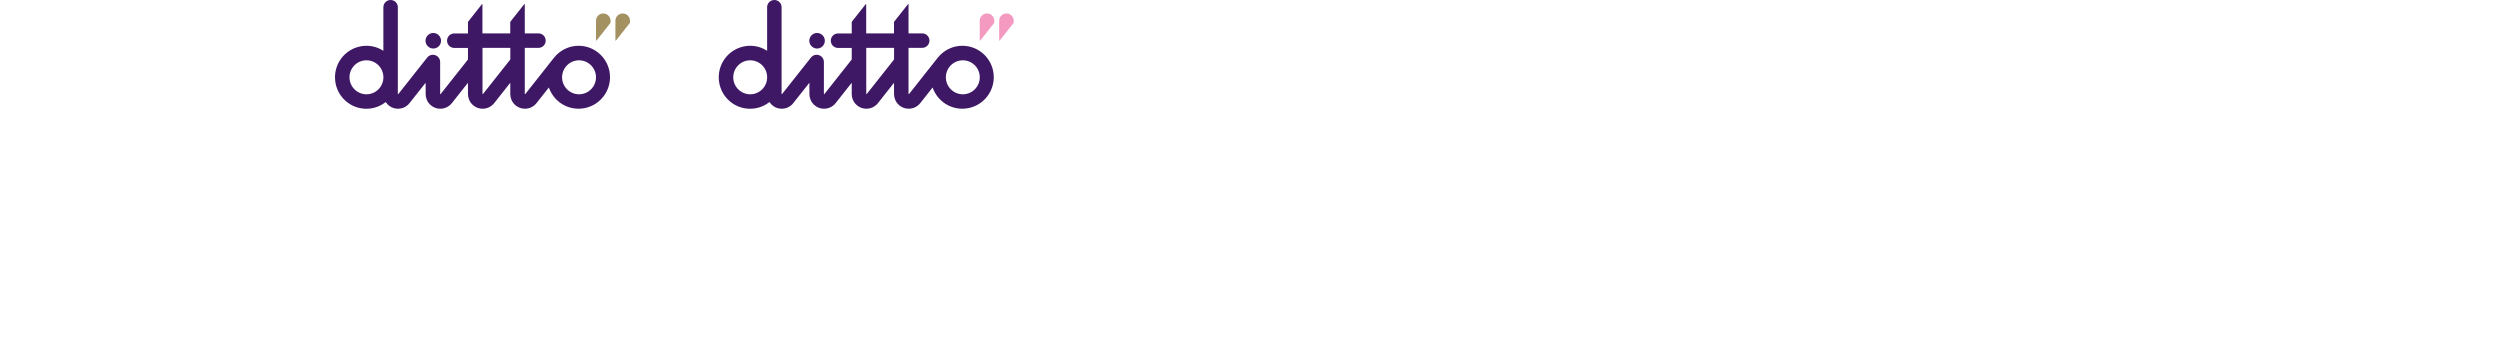 <svg width="2000" height="287" viewBox="0 0 2000 287" fill="none" xmlns="http://www.w3.org/2000/svg">
<path d="M482.634 10.761C479.404 10.761 476.794 13.377 476.794 16.613V32.309C476.794 32.309 476.902 32.525 477.036 32.525C477.09 32.525 477.144 32.525 477.198 32.471L488.285 18.42C488.285 18.42 488.446 18.123 488.446 17.935V16.613C488.446 13.404 485.836 10.761 482.634 10.761Z" fill="#A39161"/>
<path d="M498.161 10.761C494.931 10.761 492.321 13.377 492.321 16.613V32.309C492.321 32.309 492.429 32.525 492.563 32.525C492.617 32.525 492.671 32.525 492.725 32.471L503.839 18.42C503.839 18.42 504 18.123 504 17.935V16.613C504 13.404 501.39 10.761 498.161 10.761Z" fill="#A39161"/>
<path d="M346.631 38.834C350.048 38.834 352.847 36.03 352.847 32.605C352.847 29.18 350.048 26.375 346.631 26.375C343.213 26.375 340.415 29.18 340.415 32.605C340.415 36.03 343.213 38.834 346.631 38.834ZM486.051 52.022C484.141 47.491 480.965 43.662 476.956 40.938C472.946 38.214 468.076 36.623 462.882 36.623C459.437 36.623 456.101 37.351 453.114 38.619C449.265 40.237 445.929 42.799 443.345 45.981V46.035C443.345 46.035 443.157 46.251 443.049 46.359L420.23 75.242C420.23 75.242 420.122 75.296 420.068 75.296C419.934 75.296 419.826 75.188 419.826 75.053V38.295H430.778C433.981 38.295 436.564 35.679 436.564 32.497C436.564 29.315 433.954 26.699 430.778 26.699H419.826V3.452C419.826 3.452 419.718 3.236 419.584 3.236C419.53 3.236 419.476 3.263 419.422 3.317L408.389 17.26C408.389 17.26 408.201 17.556 408.201 17.745V26.726H385.946V3.479C385.946 3.479 385.839 3.263 385.731 3.263C385.65 3.263 385.596 3.29 385.57 3.344L374.537 17.287C374.537 17.287 374.375 17.583 374.375 17.772V26.753H363.423C360.22 26.753 357.637 29.369 357.637 32.551C357.637 35.733 360.22 38.349 363.423 38.349H374.375V47.599L352.497 75.269C352.497 75.269 352.39 75.323 352.336 75.323C352.201 75.323 352.121 75.215 352.121 75.08V49.622C352.121 47.141 350.56 44.956 348.219 44.147C345.877 43.338 343.321 44.093 341.787 46.008L318.645 75.269C318.645 75.269 318.537 75.323 318.483 75.323C318.349 75.323 318.268 75.215 318.268 75.08V5.798C318.268 2.589 315.684 0 312.482 0C309.28 0 306.697 2.589 306.697 5.798V40.614C302.795 38.106 298.112 36.623 293.134 36.623C289.689 36.623 286.353 37.351 283.366 38.619C278.845 40.533 275.023 43.716 272.306 47.734C269.588 51.752 268 56.634 268 61.812C268 65.263 268.7 68.608 269.964 71.628C271.875 76.159 275.05 79.988 279.06 82.712C283.07 85.436 287.913 87 293.107 87C296.578 87 299.888 86.299 302.902 85.004C304.947 84.141 306.858 83.009 308.58 81.66C309.441 82.982 310.545 84.114 311.836 84.977C313.693 86.245 316.007 87 318.402 86.973C320.232 86.973 322.008 86.541 323.569 85.786C325.13 85.004 326.475 83.926 327.552 82.604V82.55L340.522 66.207V75.215C340.522 76.833 340.845 78.397 341.437 79.799C342.325 81.93 343.805 83.71 345.689 84.977C347.546 86.245 349.833 87 352.255 86.973C354.085 86.973 355.861 86.541 357.422 85.786C358.983 85.004 360.328 83.926 361.404 82.604L361.458 82.55L374.375 66.207V75.215C374.375 76.833 374.698 78.397 375.29 79.799C376.178 81.93 377.658 83.71 379.542 84.977C381.425 86.245 383.713 87 386.108 86.973C387.938 86.973 389.714 86.541 391.274 85.786C392.835 85.004 394.181 83.926 395.257 82.604L395.311 82.55L408.228 66.207V75.215C408.228 76.833 408.551 78.397 409.143 79.799C410.031 81.93 411.511 83.71 413.394 84.977C415.251 86.245 417.539 86.973 419.96 86.973C421.79 86.973 423.566 86.541 425.127 85.786C426.688 85.004 428.033 83.926 429.11 82.604L429.164 82.55L439.093 69.983C439.282 70.549 439.497 71.062 439.712 71.601C441.623 76.132 444.798 79.961 448.808 82.685C452.818 85.409 457.661 86.973 462.855 86.973C466.326 86.973 469.636 86.272 472.65 84.977C477.171 83.063 480.992 79.88 483.71 75.862C486.401 71.844 488.016 66.963 488.016 61.758C488.016 58.306 487.316 54.962 486.024 51.941M293.161 75.43C285.68 75.43 279.598 69.336 279.598 61.839C279.598 54.341 285.68 48.246 293.161 48.246C300.642 48.246 306.723 54.314 306.723 61.839C306.723 69.363 300.642 75.43 293.161 75.43ZM408.255 47.572L386.377 75.242C386.377 75.242 386.269 75.296 386.242 75.296C386.108 75.296 386 75.188 386 75.053V38.295H408.255V47.572ZM463.232 75.43C455.751 75.43 449.669 69.336 449.669 61.839C449.669 54.341 455.751 48.246 463.232 48.246C470.713 48.246 476.794 54.314 476.794 61.839C476.794 69.363 470.713 75.43 463.232 75.43Z" fill="#3E1865"/>
<path d="M789.634 10.761C786.405 10.761 783.794 13.377 783.794 16.613V32.309C783.794 32.309 783.902 32.525 784.036 32.525C784.09 32.525 784.144 32.525 784.198 32.471L795.285 18.42C795.285 18.42 795.446 18.123 795.446 17.935V16.613C795.446 13.404 792.836 10.761 789.634 10.761Z" fill="#F49AC1"/>
<path d="M805.161 10.761C801.931 10.761 799.321 13.377 799.321 16.613V32.309C799.321 32.309 799.429 32.525 799.563 32.525C799.617 32.525 799.671 32.525 799.725 32.471L810.839 18.42C810.839 18.42 811 18.123 811 17.935V16.613C811 13.404 808.39 10.761 805.161 10.761Z" fill="#F49AC1"/>
<path d="M653.657 38.834C657.075 38.834 659.874 36.03 659.874 32.605C659.874 29.18 657.075 26.375 653.657 26.375C650.24 26.375 647.441 29.18 647.441 32.605C647.441 36.03 650.24 38.834 653.657 38.834ZM793.05 52.022C791.14 47.491 787.964 43.662 783.955 40.938C779.945 38.214 775.075 36.623 769.881 36.623C766.437 36.623 763.1 37.351 760.113 38.619C756.265 40.237 752.928 42.799 750.345 45.981V46.035C750.345 46.035 750.156 46.251 750.049 46.359L727.229 75.242C727.229 75.242 727.121 75.296 727.068 75.296C726.933 75.296 726.825 75.188 726.825 75.053V38.295H737.778C740.98 38.295 743.563 35.679 743.563 32.497C743.563 29.315 740.98 26.699 737.778 26.699H726.825V3.452C726.825 3.452 726.718 3.236 726.583 3.236C726.529 3.236 726.475 3.263 726.422 3.317L715.389 17.26C715.389 17.26 715.2 17.556 715.2 17.745V26.726H692.946V3.479C692.946 3.479 692.838 3.263 692.731 3.263C692.65 3.263 692.596 3.29 692.569 3.344L681.536 17.287C681.536 17.287 681.375 17.583 681.375 17.772V26.753H670.422C667.22 26.753 664.637 29.369 664.637 32.551C664.637 35.733 667.22 38.349 670.422 38.349H681.375V47.599L659.497 75.269C659.497 75.269 659.389 75.323 659.335 75.323C659.201 75.323 659.12 75.215 659.12 75.08V49.622C659.12 47.141 657.559 44.956 655.218 44.147C652.877 43.338 650.321 44.093 648.787 46.008L625.644 75.269C625.644 75.269 625.537 75.323 625.483 75.323C625.348 75.323 625.268 75.215 625.268 75.08V5.798C625.268 2.589 622.684 0 619.482 0C616.28 0 613.696 2.589 613.696 5.798V40.614C609.794 38.106 605.112 36.623 600.134 36.623C596.689 36.623 593.353 37.351 590.366 38.619C585.845 40.533 582.023 43.716 579.306 47.734C576.588 51.752 575 56.634 575 61.812C575 65.263 575.7 68.608 576.964 71.628C578.875 76.159 582.05 79.988 586.06 82.712C590.07 85.436 594.94 87 600.107 87C603.578 87 606.888 86.299 609.902 85.004C611.947 84.141 613.858 83.009 615.58 81.66C616.441 82.982 617.544 84.114 618.836 84.977C620.693 86.245 623.007 87 625.402 86.973C627.232 86.973 629.008 86.541 630.569 85.786C632.13 85.004 633.475 83.926 634.551 82.604V82.55L647.522 66.207V75.215C647.522 76.833 647.845 78.397 648.437 79.799C649.325 81.93 650.805 83.71 652.689 84.977C654.546 86.245 656.833 87 659.255 86.973C661.085 86.973 662.861 86.541 664.421 85.786C665.982 85.004 667.328 83.926 668.404 82.604L668.458 82.55L681.375 66.207V75.215C681.375 76.833 681.698 78.397 682.29 79.799C683.178 81.93 684.685 83.71 686.541 84.977C688.425 86.245 690.712 87 693.107 86.973C694.937 86.973 696.713 86.541 698.274 85.786C699.835 85.004 701.18 83.926 702.257 82.604L702.31 82.55L715.227 66.207V75.215C715.227 76.833 715.55 78.397 716.142 79.799C717.03 81.93 718.51 83.71 720.394 84.977C722.251 86.245 724.538 86.973 726.96 86.973C728.79 86.973 730.566 86.541 732.127 85.786C733.687 85.004 735.033 83.926 736.109 82.604L736.163 82.55L746.093 69.983C746.281 70.549 746.496 71.062 746.712 71.601C748.622 76.132 751.798 79.961 755.807 82.685C759.817 85.409 764.661 86.973 769.854 86.973C773.326 86.973 776.635 86.272 779.649 84.977C784.17 83.063 787.991 79.88 790.709 75.862C793.4 71.844 795.015 66.963 795.015 61.758C795.015 58.306 794.315 54.962 793.024 51.941M600.161 75.43C592.68 75.43 586.598 69.336 586.598 61.839C586.598 54.341 592.68 48.246 600.161 48.246C607.642 48.246 613.723 54.314 613.723 61.839C613.723 69.363 607.642 75.43 600.161 75.43ZM715.254 47.572L693.376 75.242C693.376 75.242 693.269 75.296 693.242 75.296C693.107 75.296 693 75.188 693 75.053V38.295H715.254V47.572ZM770.258 75.43C762.777 75.43 756.695 69.336 756.695 61.839C756.695 54.341 762.777 48.246 770.258 48.246C777.739 48.246 783.82 54.314 783.82 61.839C783.82 69.363 777.739 75.43 770.258 75.43Z" fill="#3E1865"/>
</svg>
